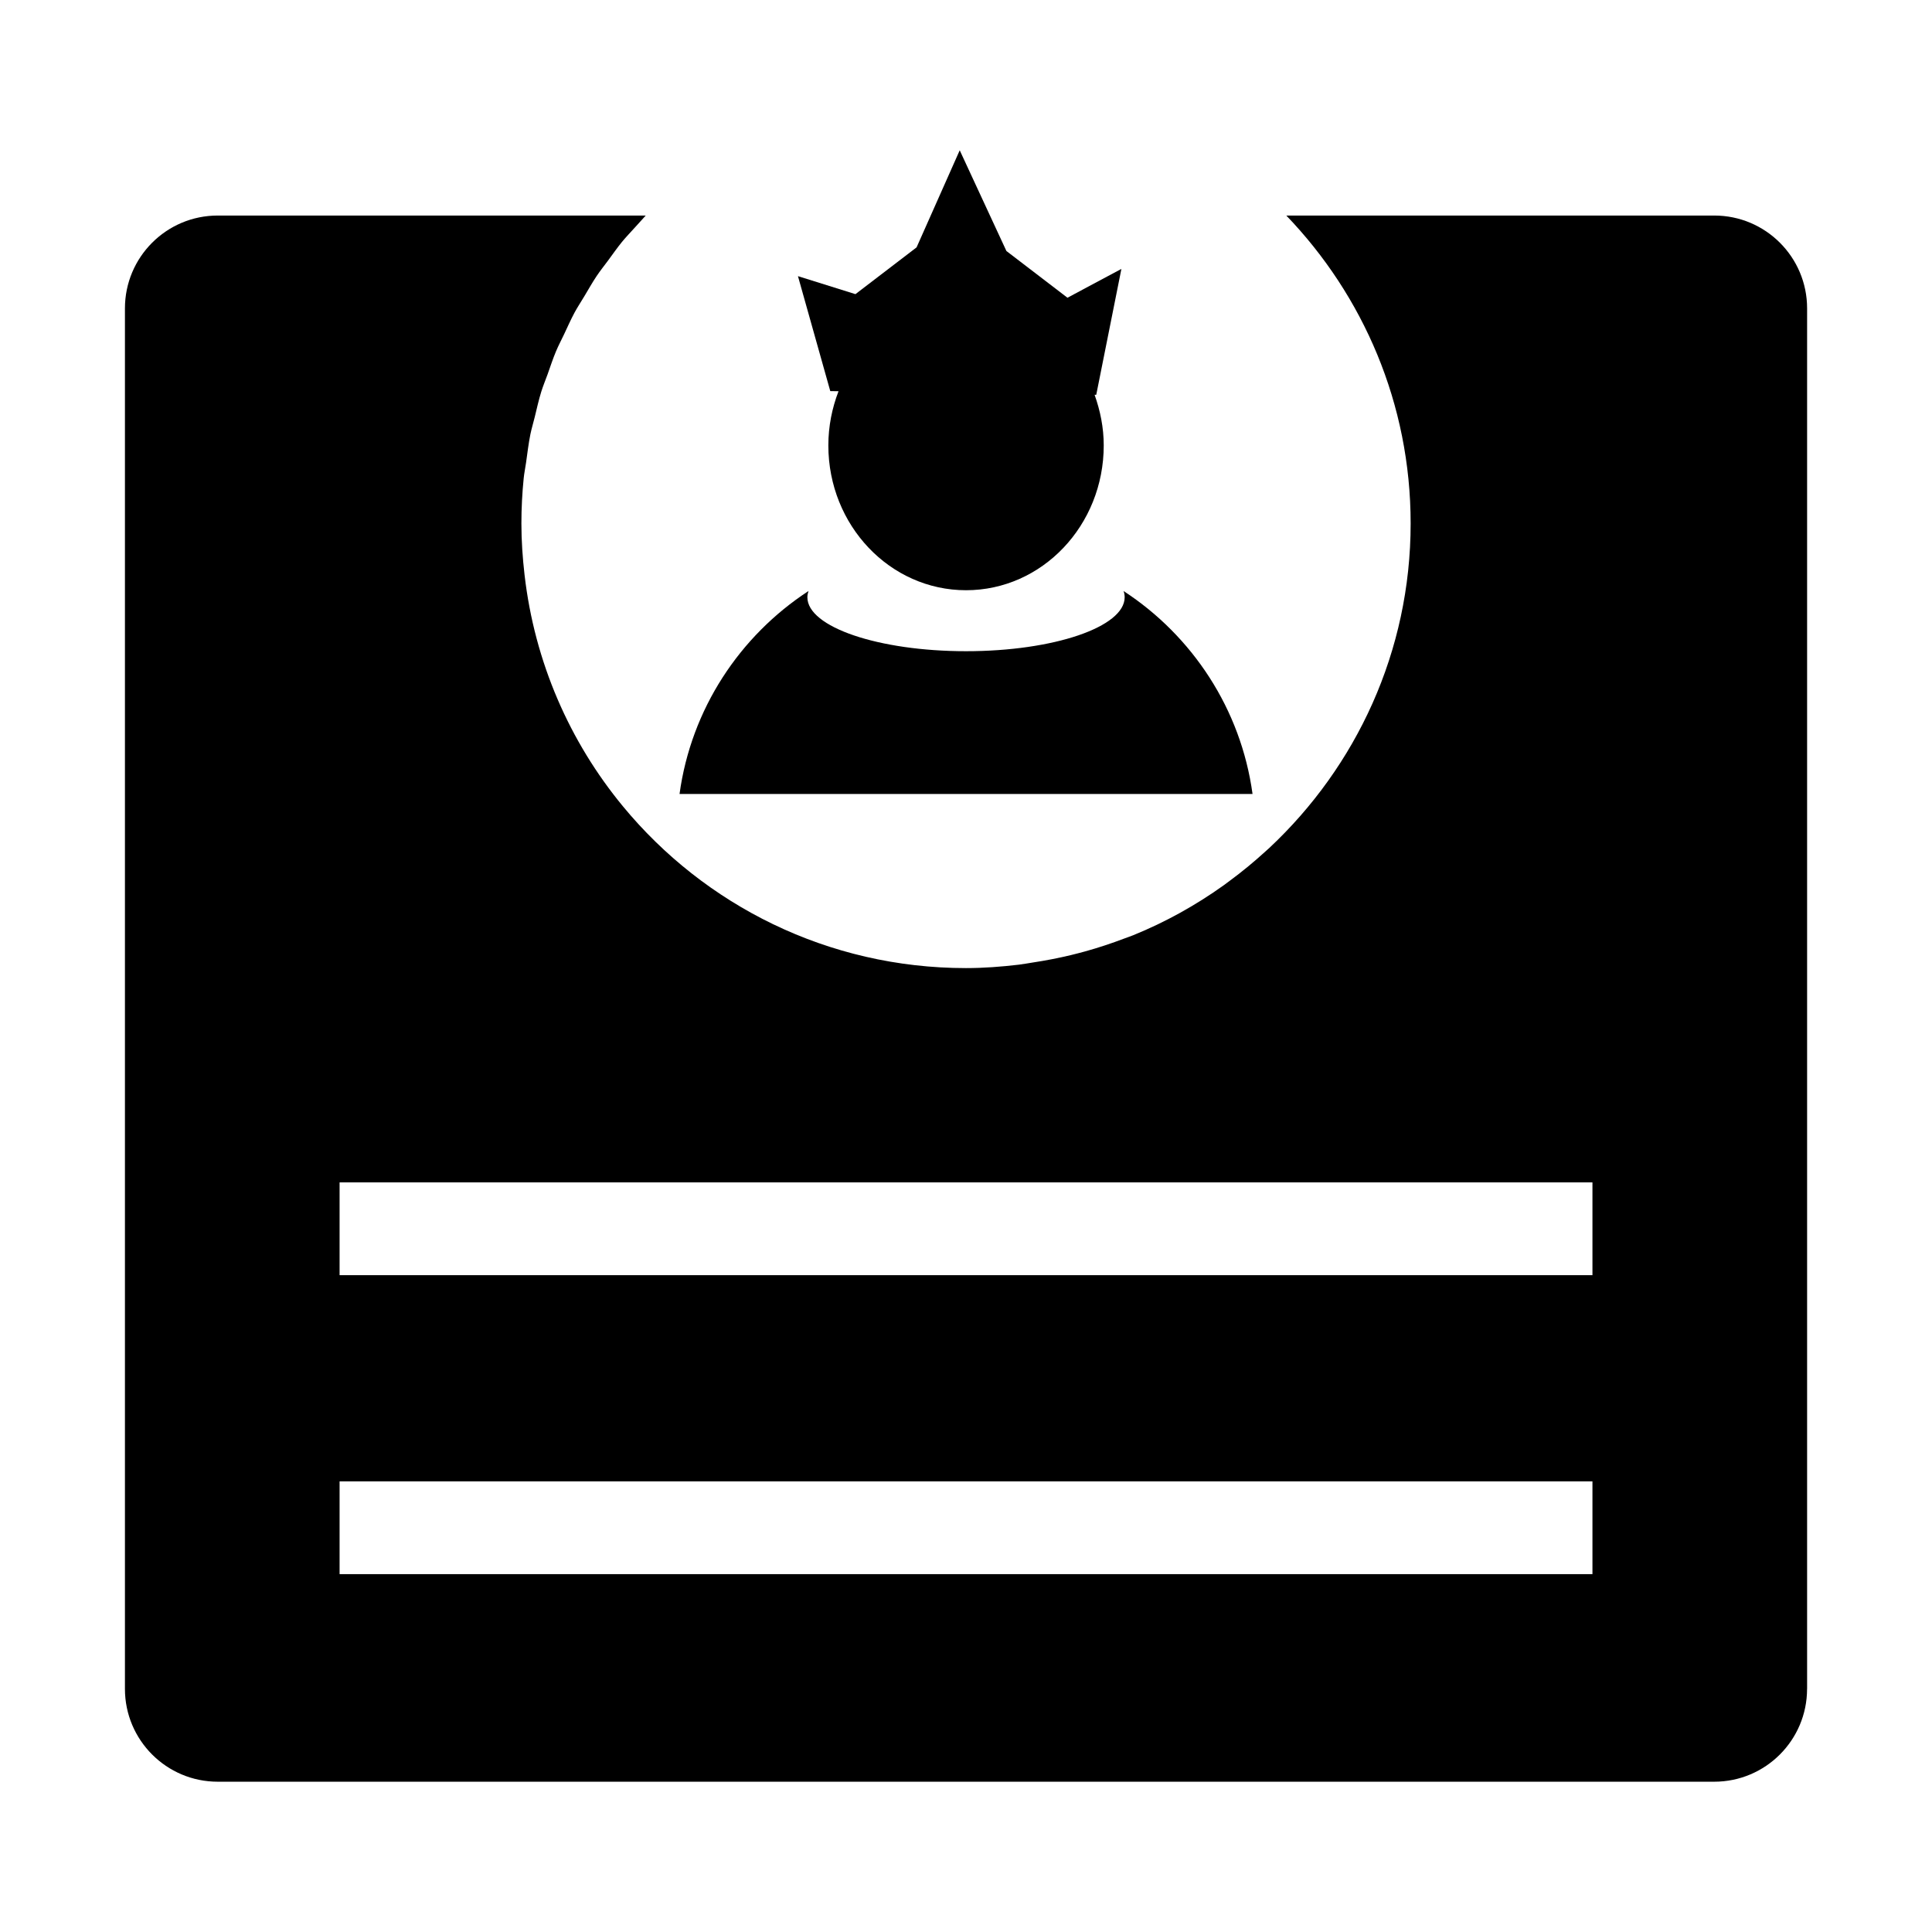 <?xml version="1.0" encoding="utf-8"?>
<!-- Generator: Adobe Illustrator 15.0.0, SVG Export Plug-In  -->
<!DOCTYPE svg PUBLIC "-//W3C//DTD SVG 1.1//EN" "http://www.w3.org/Graphics/SVG/1.1/DTD/svg11.dtd">
<svg version="1.1"
	 xmlns="http://www.w3.org/2000/svg" xmlns:xlink="http://www.w3.org/1999/xlink" xmlns:a="http://ns.adobe.com/AdobeSVGViewerExtensions/3.0/"
	 x="0px" y="0px" width="48px" height="48px" viewBox="-3.104 -3.734 48 48"
	 xml:space="preserve">
<defs>
</defs>
<path d="M39.486,1.621H28.854c1.909,1.986,3.089,4.678,3.089,7.65c0,3.182-1.354,6.04-3.506,8.057
	c-0.033,0.031-0.068,0.063-0.104,0.094c-0.283,0.258-0.578,0.502-0.887,0.729c-0.049,0.036-0.096,0.073-0.145,0.108
	c-0.695,0.497-1.449,0.917-2.252,1.243c-0.071,0.029-0.146,0.053-0.217,0.08c-0.318,0.121-0.643,0.229-0.975,0.321
	c-0.119,0.033-0.239,0.063-0.359,0.093c-0.31,0.074-0.623,0.135-0.941,0.183c-0.115,0.018-0.23,0.039-0.348,0.054
	c-0.432,0.051-0.869,0.085-1.314,0.085c-3.432,0-6.499-1.565-8.524-4.021c-1.321-1.601-2.194-3.581-2.443-5.752
	C9.88,10.127,9.85,9.703,9.85,9.271c0-0.379,0.02-0.754,0.057-1.123c0.013-0.132,0.041-0.259,0.059-0.39
	c0.033-0.235,0.061-0.472,0.107-0.701c0.03-0.146,0.074-0.287,0.109-0.432c0.051-0.208,0.097-0.419,0.16-0.622
	c0.046-0.149,0.106-0.292,0.159-0.438c0.068-0.191,0.131-0.386,0.209-0.571c0.061-0.146,0.135-0.283,0.202-0.426
	c0.085-0.18,0.165-0.362,0.259-0.537c0.075-0.139,0.163-0.27,0.243-0.405c0.101-0.168,0.196-0.339,0.305-0.501
	c0.089-0.134,0.19-0.258,0.285-0.387c0.114-0.155,0.224-0.313,0.345-0.462c0.101-0.123,0.212-0.237,0.318-0.355
	c0.09-0.101,0.181-0.2,0.272-0.3H2.306C1.032,1.621,0,2.654,0,3.928v34.298c0,1.272,1.032,2.306,2.306,2.306h37.18
	c1.273,0,2.306-1.033,2.306-2.306h0.001V3.928C41.793,2.653,40.76,1.621,39.486,1.621z M36.46,35.375H5.333V33.07H36.46V35.375z
	 M36.46,27.947H5.333v-2.305H36.46V27.947z"/>
<path d="M17.729,5.986c-0.16,0.416-0.253,0.869-0.253,1.346c0,1.987,1.532,3.598,3.421,3.598c1.89,0,3.421-1.61,3.421-3.598
	c0-0.444-0.087-0.864-0.227-1.257h0.041l0.625-3.128l-1.34,0.716l-1.517-1.161L20.74,0l-1.072,2.412l-1.519,1.162l-1.428-0.447
	l0.803,2.856L17.729,5.986z"/>
<path d="M24.811,10.95c0.018,0.052,0.027,0.103,0.027,0.155c0,0.739-1.764,1.34-3.941,1.34c-2.176,0-3.942-0.601-3.942-1.34
	c0-0.053,0.011-0.104,0.028-0.155c-1.707,1.114-2.915,2.931-3.204,5.042h14.236C27.726,13.881,26.518,12.064,24.811,10.95z"/>
</svg>
